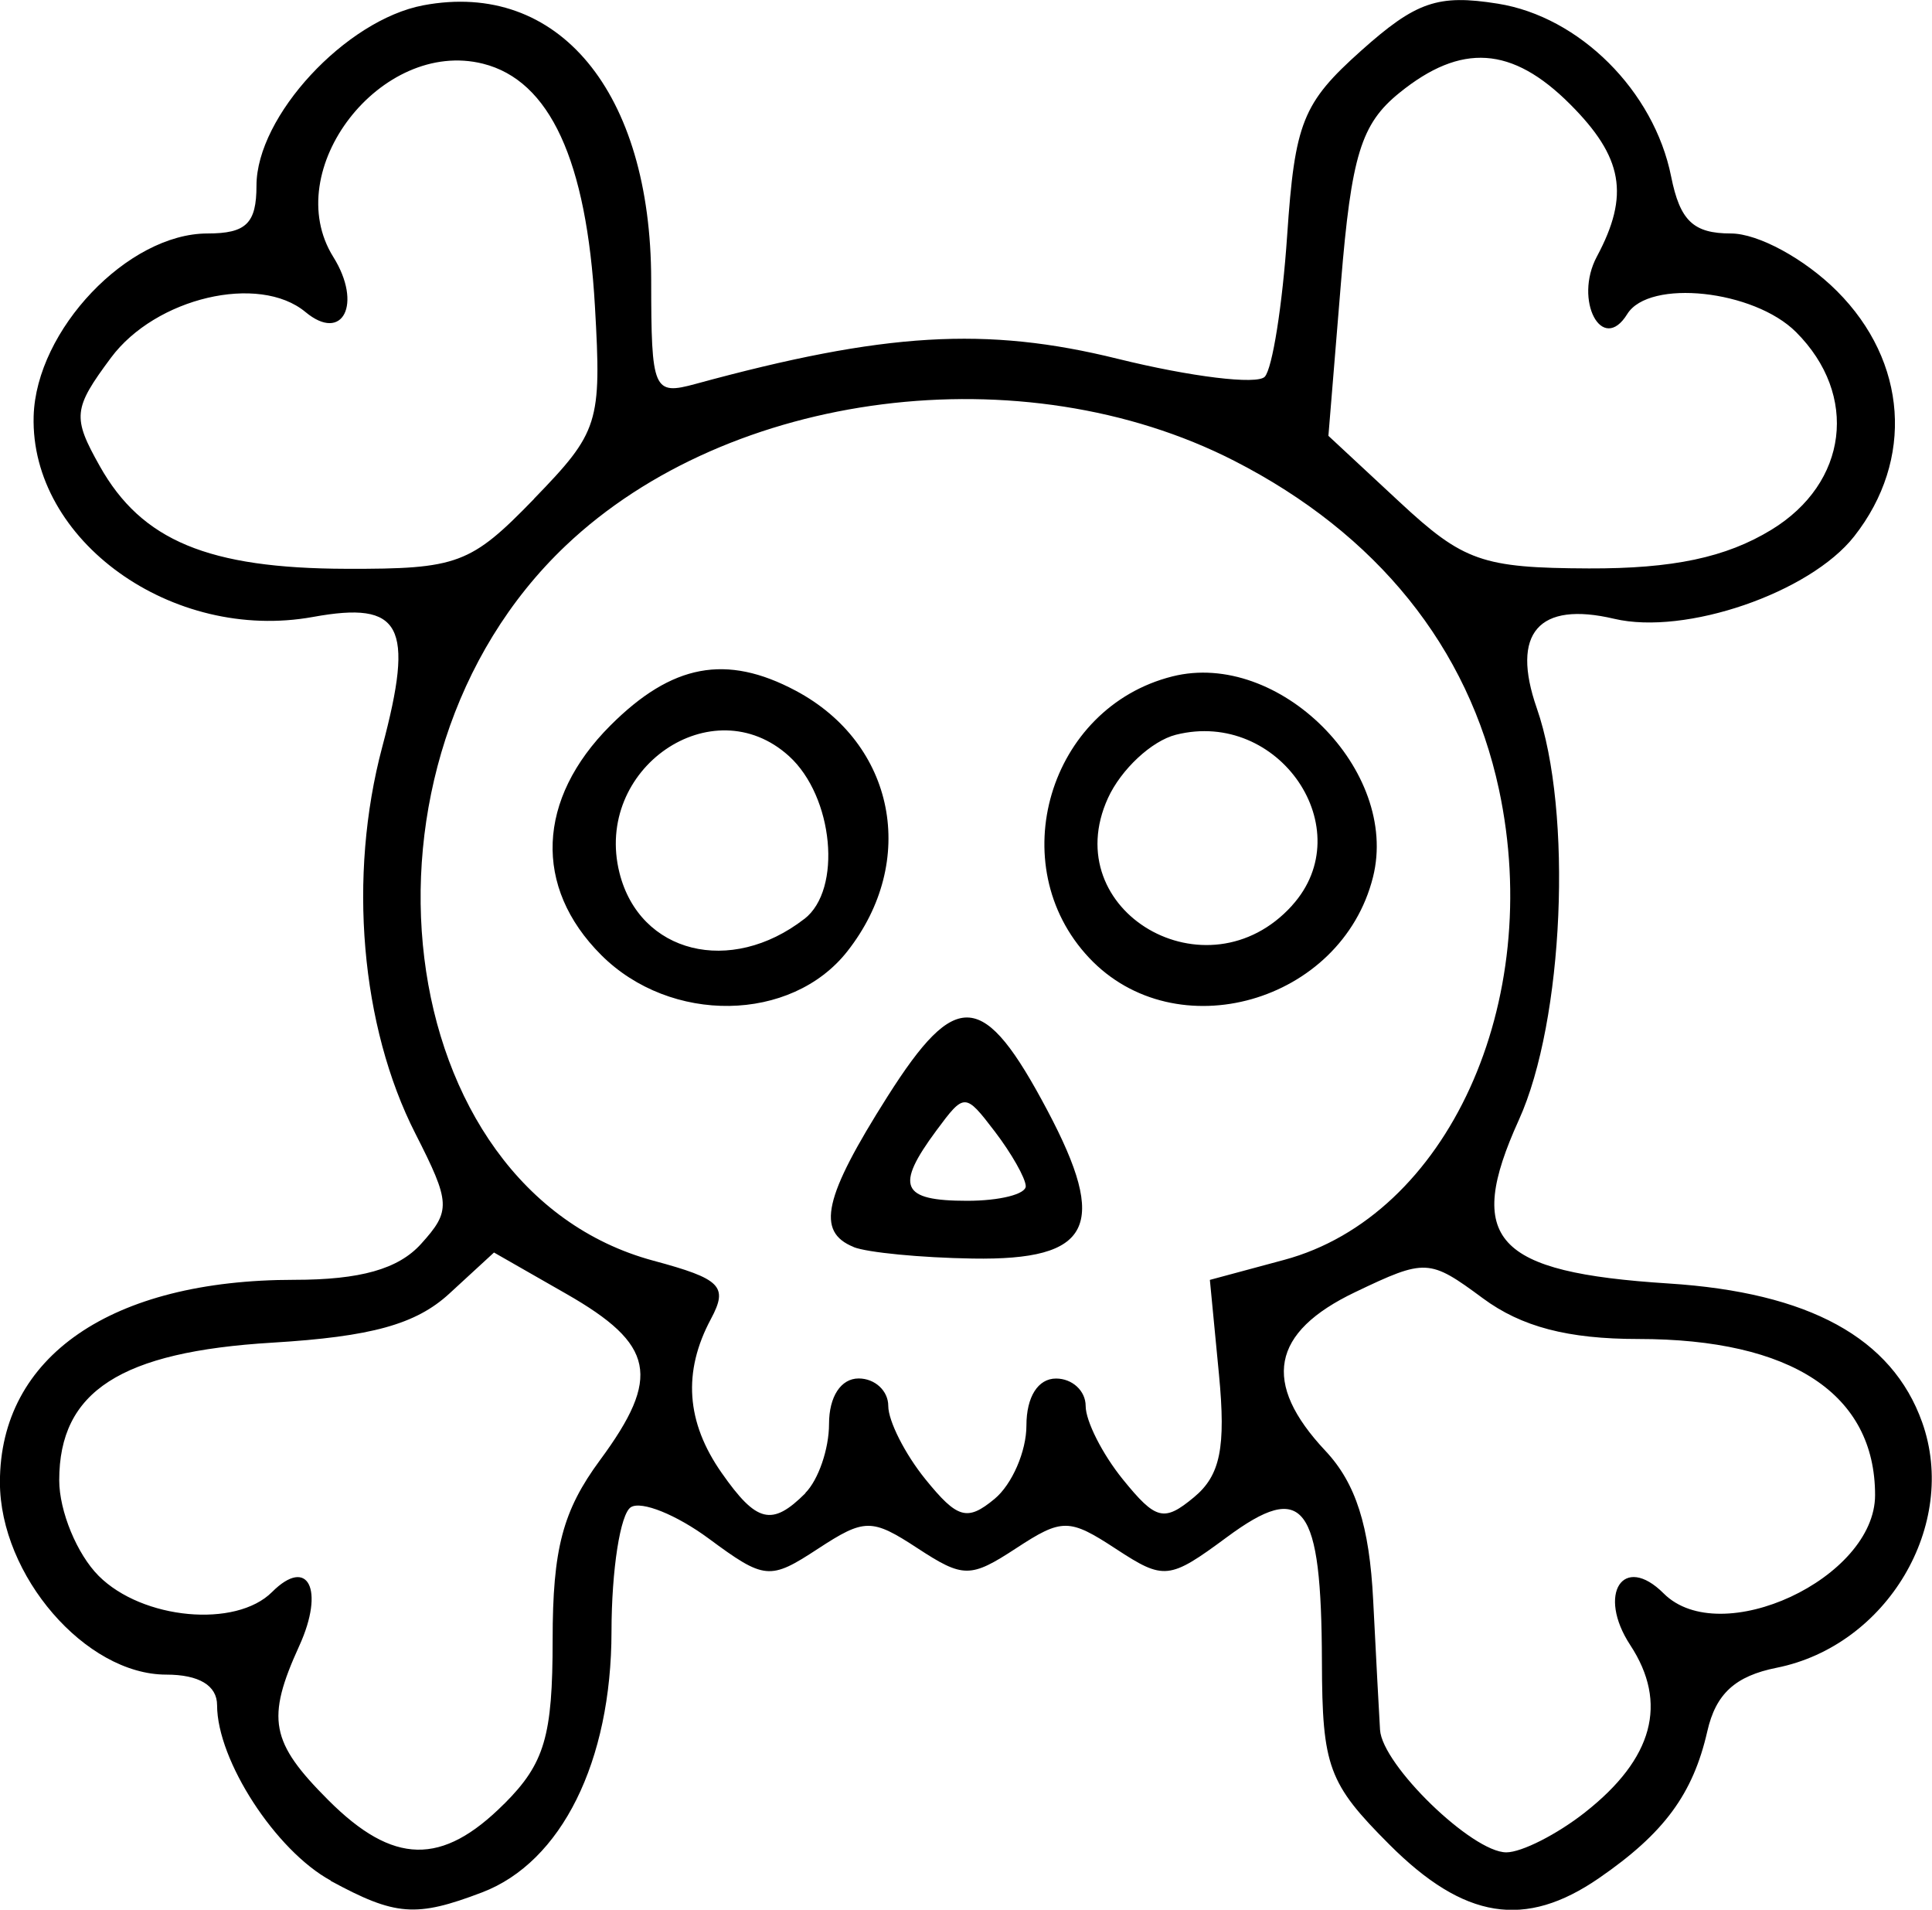 <?xml version="1.0" encoding="UTF-8" standalone="no"?>
<!-- Created with Inkscape (http://www.inkscape.org/) -->

<svg
   width="25.898mm"
   height="25.594mm"
   viewBox="0 0 25.898 25.594"
   version="1.1"
   id="svg5"
   xml:space="preserve"
   inkscape:version="1.2.2 (732a01da63, 2022-12-09)"
   sodipodi:docname="war.svg"
   xmlns:inkscape="http://www.inkscape.org/namespaces/inkscape"
   xmlns:sodipodi="http://sodipodi.sourceforge.net/DTD/sodipodi-0.dtd"
   xmlns="http://www.w3.org/2000/svg"
   xmlns:svg="http://www.w3.org/2000/svg"><sodipodi:namedview
     id="namedview7"
     pagecolor="#ffffff"
     bordercolor="#000000"
     borderopacity="0.25"
     inkscape:showpageshadow="2"
     inkscape:pageopacity="0.0"
     inkscape:pagecheckerboard="0"
     inkscape:deskcolor="#d1d1d1"
     inkscape:document-units="mm"
     showgrid="false"
     inkscape:zoom="0.24542999"
     inkscape:cx="1650.1651"
     inkscape:cy="48.893779"
     inkscape:window-width="1366"
     inkscape:window-height="705"
     inkscape:window-x="-8"
     inkscape:window-y="-8"
     inkscape:window-maximized="1"
     inkscape:current-layer="layer1" /><defs
     id="defs2" /><g
     inkscape:label="Слой 1"
     inkscape:groupmode="layer"
     id="layer1"
     transform="translate(398.835,-111.984)"><path
       d="m -394.4,137.188 c -0.739,-0.401 -1.525,-1.612 -1.525,-2.351 0,-0.264 -0.242,-0.41 -0.682,-0.41 -1.081,0 -2.229,-1.329 -2.229,-2.579 0,-1.686 1.493,-2.712 3.945,-2.712 0.886,0 1.395,-0.144 1.699,-0.48 0.404,-0.446 0.398,-0.551 -0.075,-1.48 -0.733,-1.438 -0.906,-3.449 -0.444,-5.182 0.434,-1.63 0.26,-1.958 -0.927,-1.742 -1.889,0.343 -3.793,-1.025 -3.746,-2.691 0.033,-1.155 1.264,-2.448 2.33,-2.448 0.519,0 0.657,-0.135 0.657,-0.641 0,-0.93 1.196,-2.221 2.237,-2.417 1.81,-0.34 3.052,1.159 3.054,3.684 10e-4,1.481 0.028,1.545 0.596,1.39 2.533,-0.691 3.893,-0.772 5.655,-0.337 0.984,0.243 1.872,0.351 1.974,0.241 0.102,-0.11 0.237,-0.962 0.3,-1.893 0.103,-1.515 0.207,-1.775 0.991,-2.476 0.737,-0.658 1.029,-0.759 1.832,-0.631 1.096,0.174 2.095,1.17 2.324,2.316 0.119,0.594 0.298,0.764 0.802,0.764 0.364,0 0.988,0.339 1.422,0.773 0.943,0.943 1.036,2.261 0.23,3.286 -0.595,0.757 -2.263,1.33 -3.217,1.105 -1.014,-0.239 -1.388,0.192 -1.038,1.197 0.485,1.39 0.363,4.191 -0.24,5.519 -0.728,1.605 -0.328,2.043 2.006,2.192 1.884,0.12 2.997,0.729 3.4,1.86 0.49,1.375 -0.47,2.994 -1.95,3.29 -0.556,0.111 -0.816,0.349 -0.93,0.852 -0.192,0.841 -0.579,1.366 -1.45,1.966 -0.993,0.685 -1.809,0.555 -2.812,-0.449 -0.817,-0.817 -0.9,-1.042 -0.904,-2.447 -0.006,-2.125 -0.242,-2.435 -1.274,-1.672 -0.774,0.572 -0.842,0.579 -1.487,0.157 -0.627,-0.411 -0.723,-0.411 -1.337,-0.009 -0.613,0.401 -0.71,0.401 -1.323,0 -0.614,-0.402 -0.71,-0.401 -1.337,0.009 -0.643,0.421 -0.713,0.415 -1.461,-0.138 -0.432,-0.319 -0.902,-0.509 -1.044,-0.421 -0.142,0.088 -0.259,0.838 -0.26,1.666 -10e-4,1.743 -0.671,3.092 -1.736,3.497 -0.886,0.337 -1.16,0.316 -2.03,-0.156 z m 2.324,-1.029 c 0.542,-0.542 0.649,-0.907 0.649,-2.198 0,-1.219 0.135,-1.731 0.636,-2.41 0.822,-1.114 0.733,-1.549 -0.453,-2.227 l -0.969,-0.554 -0.599,0.551 c -0.448,0.412 -1.046,0.577 -2.37,0.657 -2.037,0.122 -2.859,0.652 -2.859,1.844 0,0.414 0.238,0.991 0.529,1.282 0.586,0.586 1.838,0.702 2.324,0.216 0.482,-0.482 0.709,-0.033 0.365,0.721 -0.447,0.98 -0.388,1.291 0.39,2.069 0.869,0.869 1.523,0.883 2.357,0.048 z m 14.489,0.113 c 0.913,-0.718 1.115,-1.464 0.605,-2.241 -0.449,-0.685 -0.094,-1.234 0.448,-0.692 0.762,0.762 2.834,-0.202 2.834,-1.318 0,-1.354 -1.12,-2.092 -3.173,-2.092 -0.946,0 -1.567,-0.163 -2.085,-0.546 -0.717,-0.53 -0.767,-0.533 -1.709,-0.083 -1.13,0.539 -1.257,1.216 -0.401,2.128 0.407,0.433 0.59,1.006 0.64,2.001 0.039,0.767 0.08,1.549 0.092,1.738 0.029,0.472 1.236,1.642 1.693,1.642 0.205,0 0.68,-0.241 1.055,-0.536 z m -10.453,-4.279 c 0.175,-0.175 0.318,-0.591 0.318,-0.926 0,-0.365 0.159,-0.609 0.397,-0.609 0.218,0 0.397,0.165 0.397,0.368 0,0.202 0.224,0.645 0.499,0.984 0.428,0.528 0.56,0.565 0.926,0.262 0.235,-0.195 0.427,-0.638 0.427,-0.984 0,-0.383 0.155,-0.629 0.397,-0.629 0.218,0 0.397,0.165 0.397,0.368 0,0.202 0.224,0.645 0.499,0.984 0.442,0.545 0.551,0.573 0.954,0.238 0.352,-0.292 0.428,-0.665 0.334,-1.645 l -0.122,-1.267 0.995,-0.268 c 2.188,-0.589 3.493,-3.447 2.88,-6.306 -0.408,-1.902 -1.634,-3.424 -3.548,-4.403 -2.832,-1.448 -6.763,-0.95 -8.961,1.136 -3.075,2.917 -2.374,8.629 1.176,9.584 0.906,0.244 1.004,0.343 0.77,0.78 -0.38,0.709 -0.333,1.384 0.144,2.064 0.469,0.67 0.674,0.719 1.123,0.271 z m 0.648,-3.297 c -0.506,-0.204 -0.402,-0.666 0.454,-2.017 0.924,-1.456 1.288,-1.425 2.142,0.185 0.825,1.555 0.594,2.013 -1.001,1.987 -0.696,-0.011 -1.414,-0.081 -1.596,-0.154 z m 2.307,-0.817 c -0.005,-0.109 -0.191,-0.437 -0.413,-0.728 -0.4,-0.523 -0.409,-0.523 -0.785,-0.016 -0.557,0.752 -0.474,0.942 0.413,0.942 0.437,0 0.79,-0.089 0.785,-0.198 z m -5.692,-3.097 c -0.91,-0.91 -0.863,-2.088 0.124,-3.075 0.825,-0.825 1.553,-0.962 2.485,-0.466 1.332,0.709 1.643,2.283 0.691,3.493 -0.751,0.955 -2.369,0.979 -3.3,0.048 z m 2.724,-0.482 c 0.51,-0.394 0.392,-1.641 -0.206,-2.183 -1.027,-0.93 -2.622,0.169 -2.272,1.565 0.271,1.08 1.489,1.383 2.478,0.617 z m 3.816,0.519 c -1.166,-1.241 -0.539,-3.354 1.118,-3.77 1.428,-0.358 3.047,1.261 2.689,2.689 -0.423,1.686 -2.646,2.317 -3.807,1.081 z m 2.722,-0.7 c 0.924,-1.021 -0.174,-2.636 -1.557,-2.288 -0.325,0.082 -0.735,0.464 -0.911,0.849 -0.691,1.516 1.331,2.696 2.468,1.44 z m -10.163,-5.449 c 0.871,-0.898 0.908,-1.015 0.818,-2.58 -0.112,-1.959 -0.605,-3.027 -1.5,-3.252 -1.364,-0.342 -2.735,1.425 -2.007,2.59 0.393,0.629 0.127,1.154 -0.373,0.738 -0.624,-0.518 -2.009,-0.193 -2.608,0.613 -0.507,0.682 -0.519,0.795 -0.15,1.451 0.561,1 1.455,1.372 3.308,1.377 1.49,0.004 1.665,-0.062 2.514,-0.937 z m 16.588,0.414 c 1.027,-0.626 1.174,-1.806 0.331,-2.649 -0.566,-0.566 -1.97,-0.716 -2.263,-0.242 -0.336,0.544 -0.721,-0.185 -0.407,-0.771 0.441,-0.824 0.351,-1.331 -0.36,-2.042 -0.778,-0.778 -1.459,-0.823 -2.288,-0.151 -0.513,0.415 -0.643,0.838 -0.783,2.547 l -0.168,2.049 0.952,0.885 c 0.858,0.798 1.109,0.886 2.539,0.892 1.125,0.004 1.838,-0.146 2.447,-0.518 z"
       style="fill:#000000;stroke-width:0.265"
       id="path588" /></g></svg>
